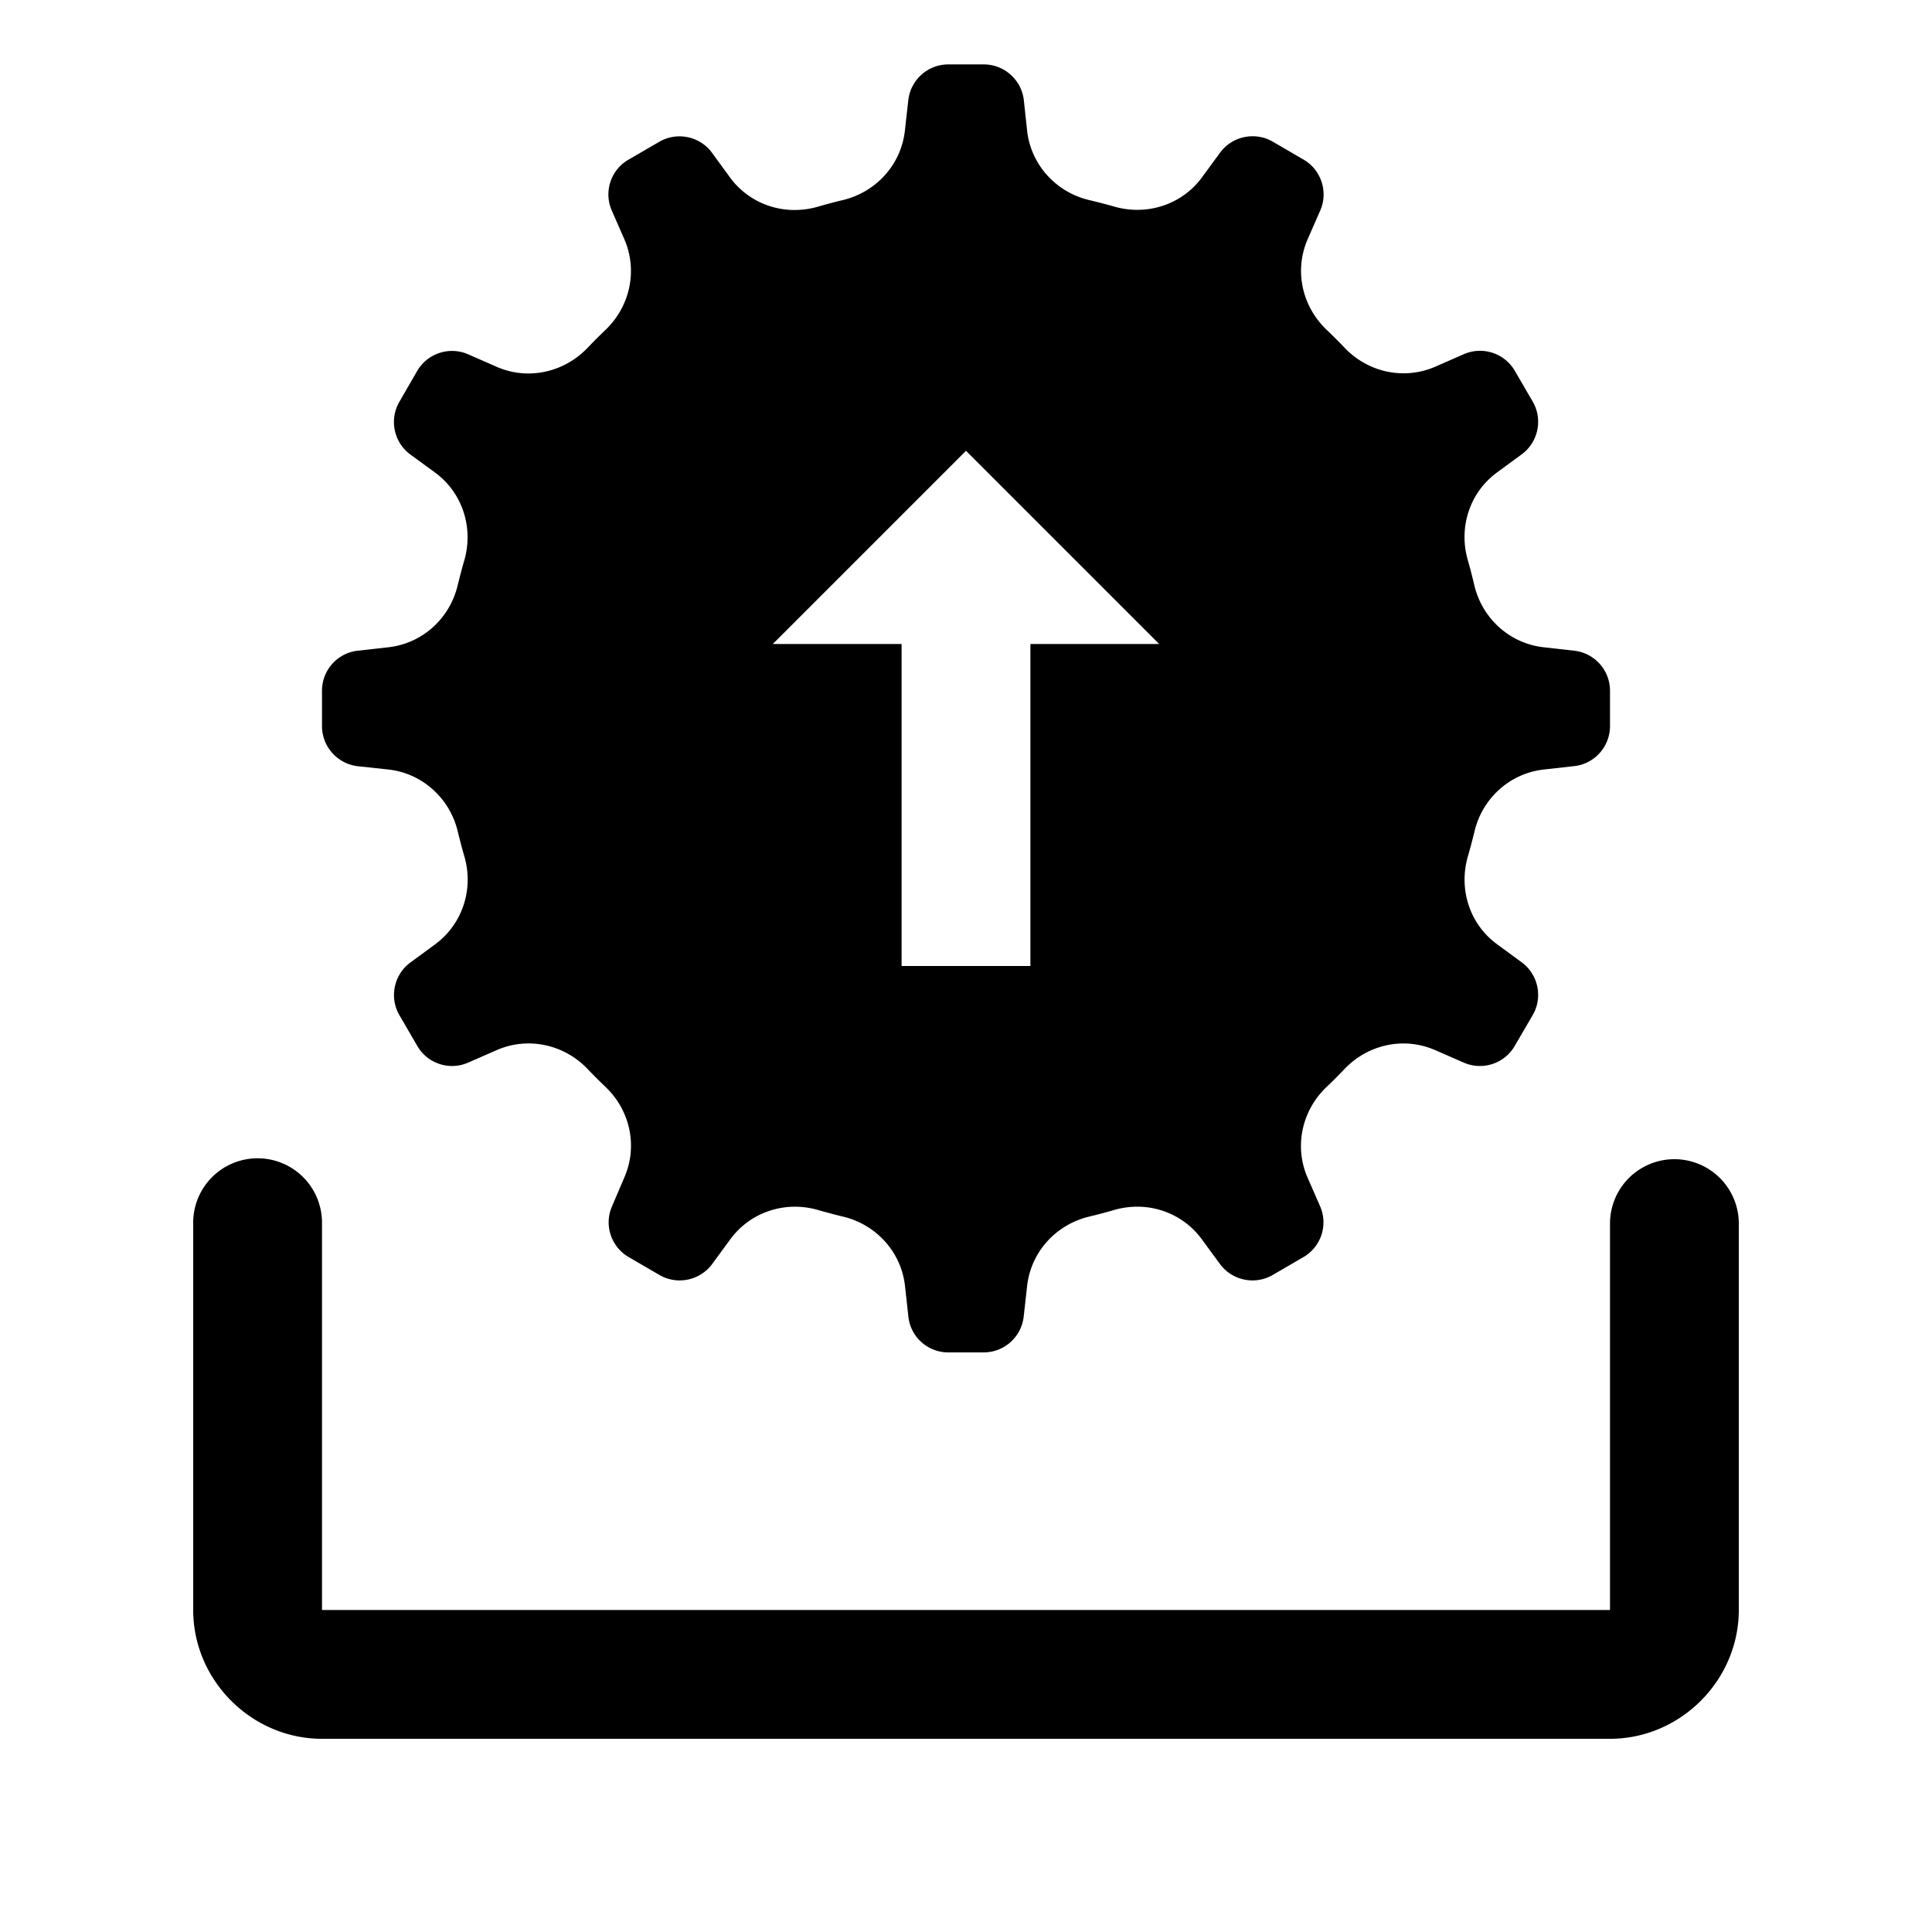 <svg fill="#000000" xmlns="http://www.w3.org/2000/svg"  viewBox="0 0 30 30" width="30px" height="30px"><path d="M 14.725 1 C 14.406 1 14.139 1.241 14.104 1.557 L 14.051 2.029 C 13.992 2.558 13.603 2.984 13.086 3.107 C 12.957 3.138 12.827 3.173 12.701 3.209 C 12.193 3.357 11.649 3.183 11.336 2.756 L 11.055 2.371 C 10.866 2.115 10.514 2.042 10.238 2.201 L 9.76 2.479 C 9.484 2.637 9.372 2.979 9.5 3.27 L 9.693 3.711 C 9.906 4.196 9.785 4.756 9.402 5.123 C 9.307 5.213 9.214 5.307 9.123 5.402 C 8.756 5.785 8.196 5.909 7.711 5.695 L 7.27 5.502 C 6.979 5.374 6.637 5.486 6.477 5.762 L 6.201 6.24 C 6.042 6.516 6.115 6.868 6.371 7.057 L 6.756 7.338 C 7.182 7.651 7.356 8.195 7.209 8.703 C 7.173 8.829 7.138 8.959 7.107 9.088 C 6.984 9.605 6.558 9.992 6.029 10.051 L 5.555 10.104 C 5.24 10.139 5 10.406 5 10.725 L 5 11.275 C 5 11.594 5.241 11.862 5.557 11.898 L 6.031 11.949 C 6.56 12.008 6.986 12.397 7.109 12.914 C 7.14 13.043 7.174 13.172 7.211 13.299 C 7.358 13.807 7.182 14.351 6.756 14.664 L 6.373 14.945 C 6.117 15.134 6.042 15.486 6.201 15.762 L 6.479 16.24 C 6.638 16.516 6.979 16.628 7.27 16.5 L 7.711 16.307 C 8.196 16.094 8.757 16.215 9.123 16.598 C 9.213 16.693 9.307 16.786 9.402 16.877 C 9.786 17.243 9.907 17.802 9.693 18.287 L 9.504 18.73 C 9.376 19.021 9.488 19.361 9.764 19.521 L 10.242 19.799 C 10.518 19.958 10.871 19.883 11.059 19.627 L 11.34 19.244 C 11.652 18.818 12.195 18.642 12.703 18.789 C 12.829 18.825 12.959 18.86 13.088 18.891 C 13.605 19.013 13.994 19.44 14.053 19.969 L 14.105 20.443 C 14.138 20.76 14.406 21 14.725 21 L 15.275 21 C 15.594 21 15.861 20.759 15.896 20.443 L 15.949 19.969 C 16.008 19.44 16.397 19.014 16.914 18.891 C 17.043 18.86 17.173 18.826 17.299 18.789 C 17.807 18.641 18.349 18.817 18.662 19.244 L 18.943 19.627 C 19.132 19.883 19.484 19.958 19.76 19.799 L 20.238 19.521 C 20.514 19.362 20.626 19.021 20.498 18.73 L 20.305 18.289 C 20.092 17.804 20.215 17.244 20.598 16.879 C 20.693 16.789 20.786 16.695 20.877 16.6 C 21.243 16.216 21.801 16.094 22.287 16.307 L 22.729 16.5 C 23.02 16.628 23.363 16.516 23.521 16.24 L 23.801 15.76 C 23.96 15.484 23.885 15.131 23.629 14.943 L 23.246 14.662 C 22.82 14.35 22.646 13.806 22.793 13.299 C 22.829 13.173 22.864 13.043 22.895 12.914 C 23.017 12.396 23.444 12.008 23.973 11.949 L 24.445 11.896 C 24.759 11.862 25 11.594 25 11.275 L 25 10.725 C 25 10.406 24.759 10.139 24.443 10.104 L 23.971 10.051 C 23.442 9.992 23.015 9.604 22.893 9.086 C 22.862 8.957 22.83 8.827 22.793 8.701 C 22.645 8.193 22.819 7.648 23.246 7.336 L 23.629 7.055 C 23.885 6.866 23.96 6.514 23.801 6.238 L 23.523 5.76 C 23.364 5.484 23.022 5.372 22.73 5.5 L 22.289 5.693 C 21.804 5.905 21.244 5.784 20.879 5.4 C 20.789 5.305 20.695 5.212 20.6 5.121 C 20.216 4.755 20.093 4.197 20.307 3.711 L 20.5 3.27 C 20.628 2.979 20.516 2.637 20.24 2.477 L 19.762 2.199 C 19.486 2.04 19.133 2.115 18.945 2.371 L 18.664 2.754 C 18.352 3.18 17.807 3.354 17.299 3.207 C 17.173 3.171 17.043 3.138 16.914 3.107 C 16.397 2.985 16.008 2.558 15.949 2.029 L 15.898 1.555 C 15.862 1.24 15.594 1 15.275 1 L 14.725 1 z M 15 7 L 18 10 L 16 10 L 16 15 L 14 15 L 14 10 L 12 10 L 15 7 z M 3.984 17.986 A 1 1 0 0 0 3 19 L 3 25 C 3 26.093 3.907 27 5 27 L 25 27 C 26.093 27 27 26.093 27 25 L 27 19 A 1 1 0 1 0 25 19 L 25 25 L 5 25 L 5 19 A 1 1 0 0 0 3.984 17.986 z"/></svg>